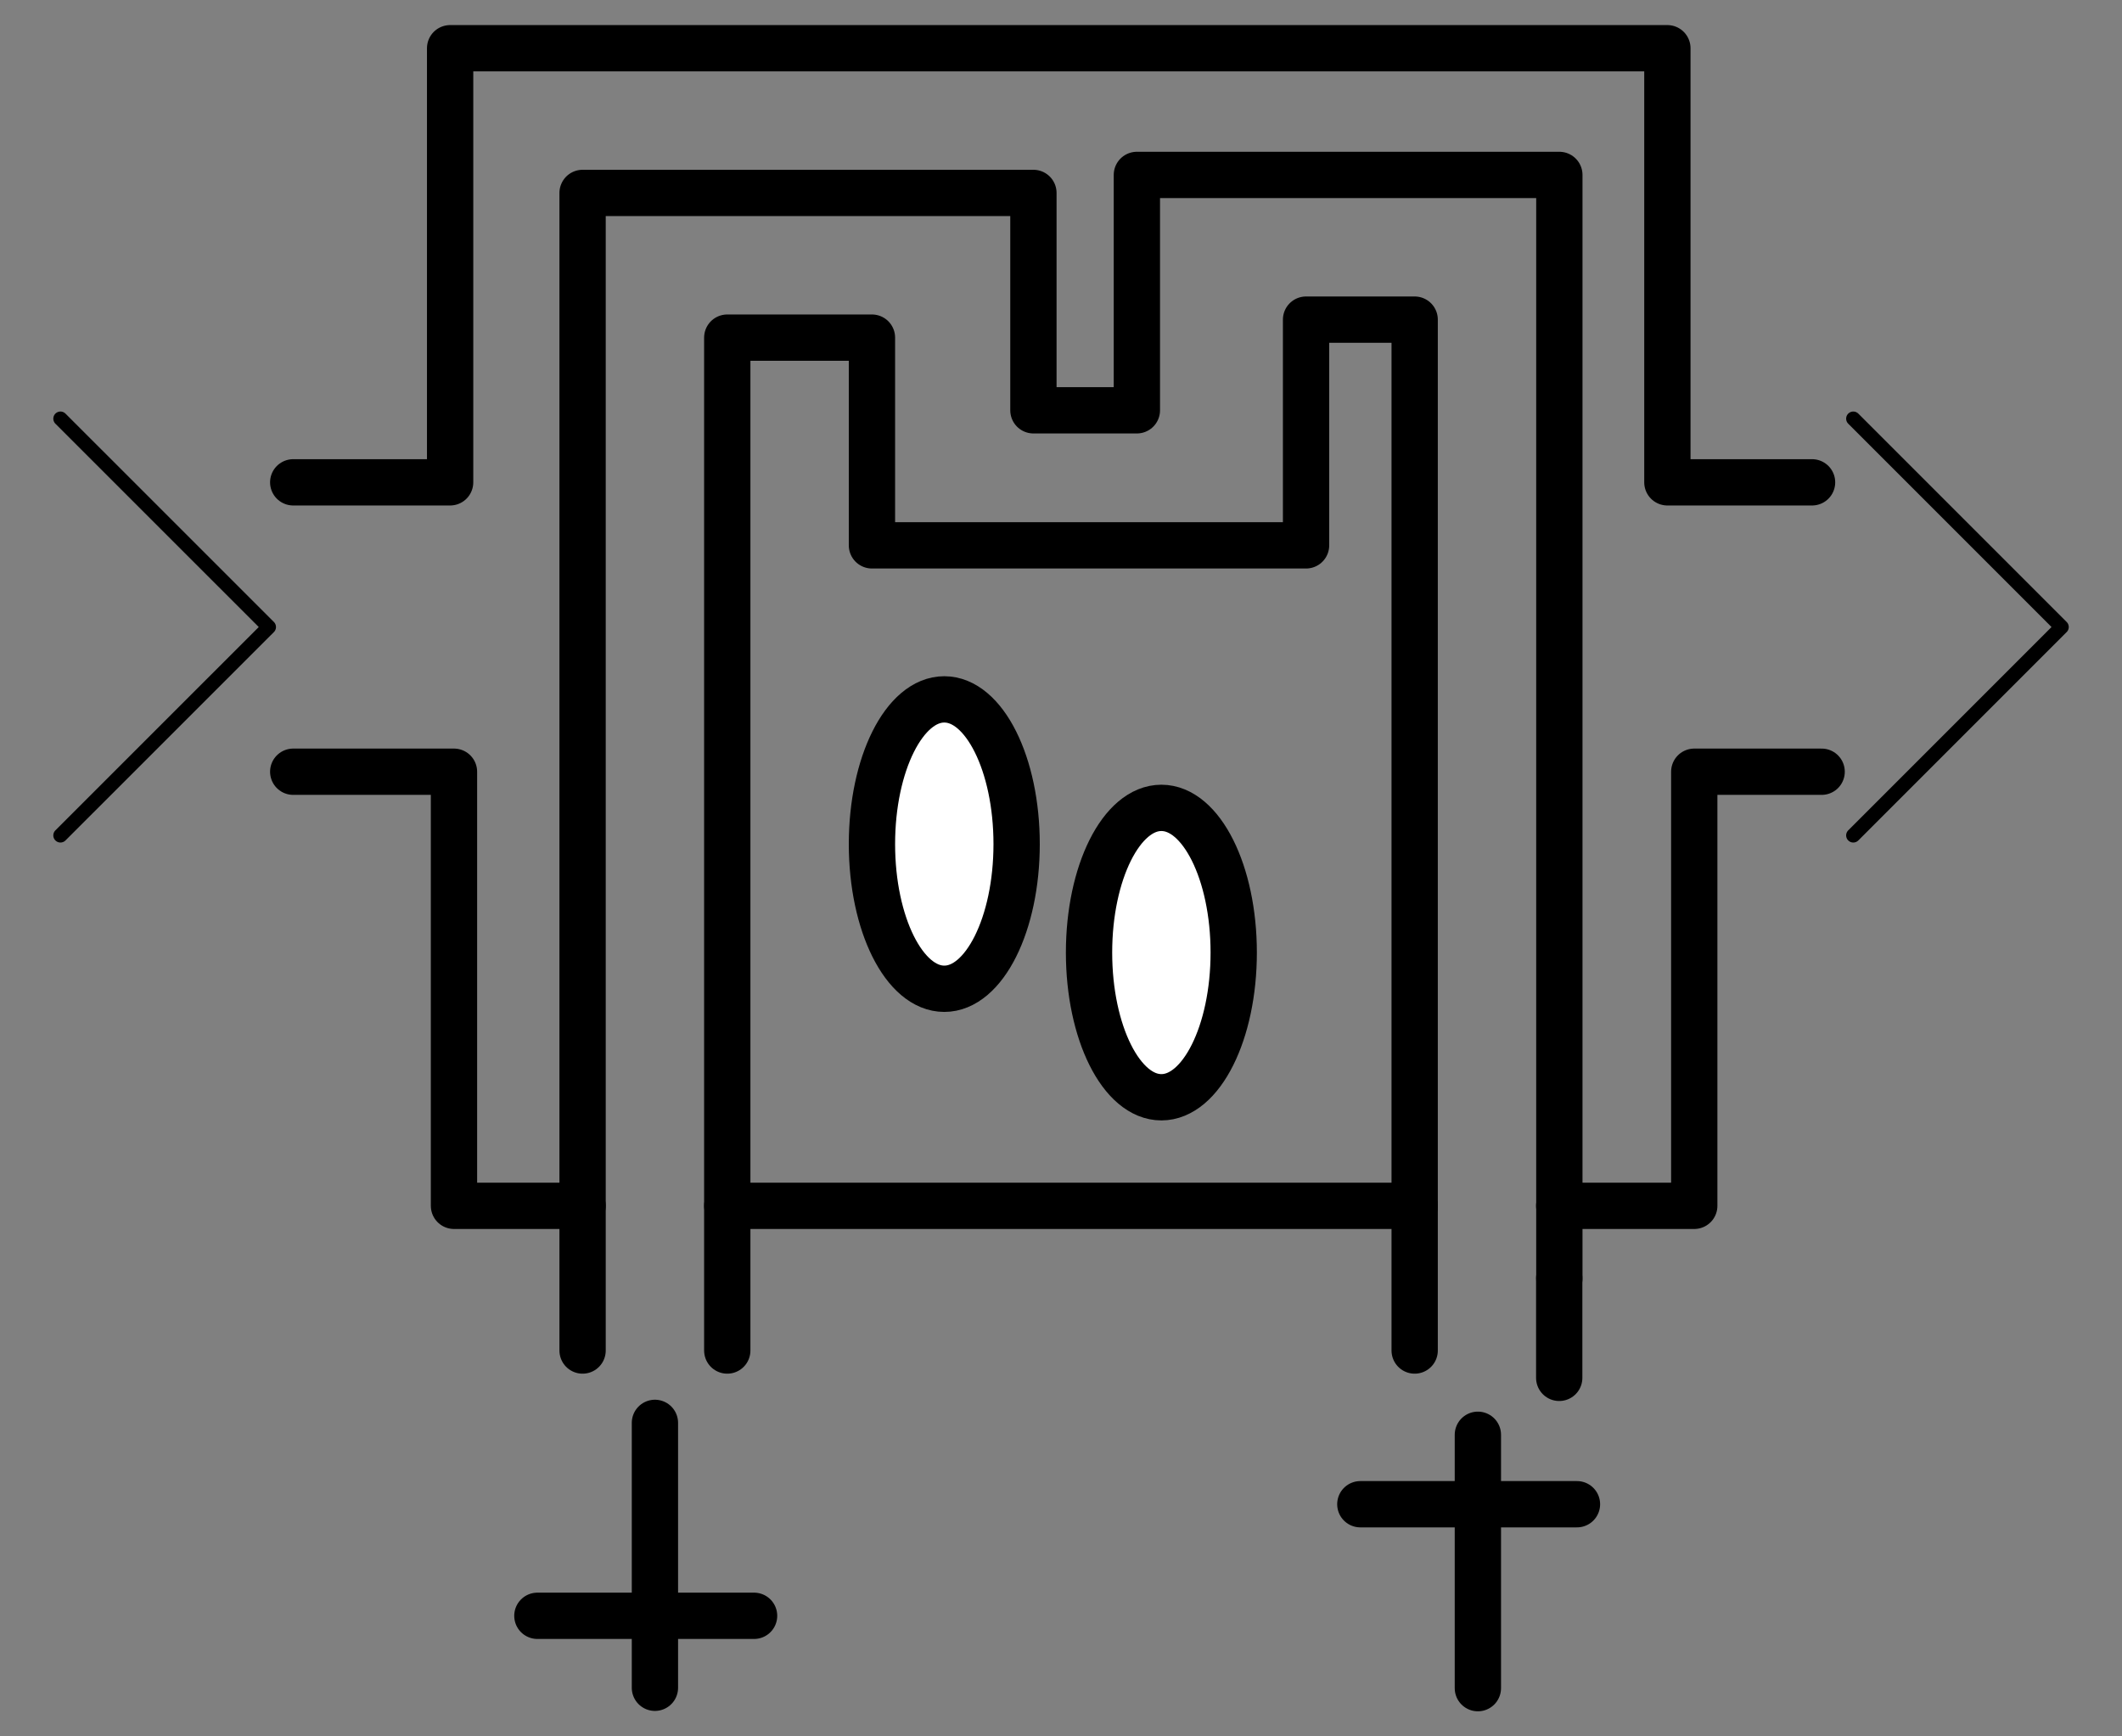 <!-- Generator: Adobe Illustrator 11.0, SVG Export Plug-In  -->
<!--
sccsID="@(#)ColHeatExchanger.svg 1.1 11/04/05 07:55:53"

Revision History
****************
2005-Nov-03    bwylie     (CR-6009)  Introduced file.
-->
<svg xmlns="http://www.w3.org/2000/svg" xmlns:xlink="http://www.w3.org/1999/xlink" xmlns:a="http://ns.adobe.com/AdobeSVGViewerExtensions/3.0/" width="33" height="27" viewBox="-0.829 -0.39 33 27" xml:space="preserve">
	<rect x="-0.829" y="-0.39" width="33" height="27" fill="#808080" stroke="none"/>
	<defs>
	</defs>
	<g>
		
			<polyline fill="none" stroke="#000000" stroke-width="0.72" stroke-linecap="round" stroke-linejoin="round" stroke-miterlimit="3" points="    3.731,7.11 6.171,7.11 6.171,0.36 25.101,0.36 25.101,7.11 27.351,7.11 "/>
		
			<polyline fill="none" stroke="#000000" stroke-width="0.72" stroke-linecap="round" stroke-linejoin="round" stroke-miterlimit="3" points="    3.731,11.61 6.231,11.61 6.231,18.36 8.231,18.36 "/>
		
			<polyline fill="none" stroke="#000000" stroke-width="0.222" stroke-linecap="round" stroke-linejoin="round" stroke-miterlimit="3" points="    0.111,12.6 3.352,9.36 0.111,6.12 "/>
		
			<polyline fill="none" stroke="#000000" stroke-width="0.222" stroke-linecap="round" stroke-linejoin="round" stroke-miterlimit="3" points="    27.992,12.6 31.232,9.36 27.992,6.12 "/>
		
			<line fill="none" stroke="#000000" stroke-width="0.72" stroke-linecap="round" stroke-linejoin="round" stroke-miterlimit="3" x1="22.154" y1="25.86" x2="22.154" y2="21.92"/>
		
			<line fill="none" stroke="#000000" stroke-width="0.72" stroke-linecap="round" stroke-linejoin="round" stroke-miterlimit="3" x1="9.356" y1="21.735" x2="9.356" y2="25.854"/>
		
			<polyline fill="none" stroke="#000000" stroke-width="0.72" stroke-linecap="round" stroke-linejoin="round" stroke-miterlimit="3" points="    8.231,20.61 8.231,2.61 15.242,2.61 15.242,5.99 16.851,5.99 16.851,2.33 23.421,2.33 23.421,19.49 "/>
		
			<polyline fill="none" stroke="#000000" stroke-width="0.72" stroke-linecap="round" stroke-linejoin="round" stroke-miterlimit="3" points="    23.419,18.36 25.519,18.36 25.519,11.61 27.5,11.61 "/>
		
			<polyline fill="none" stroke="#000000" stroke-width="0.72" stroke-linecap="round" stroke-linejoin="round" stroke-miterlimit="3" points="    10.481,20.61 10.481,4.86 12.731,4.86 12.731,8.09 19.482,8.09 19.482,4.58 21.171,4.58 21.171,20.61 "/>
		
			<line fill="none" stroke="#000000" stroke-width="0.72" stroke-linecap="round" stroke-linejoin="round" stroke-miterlimit="3" x1="10.481" y1="18.36" x2="21.171" y2="18.36"/>
		
			<ellipse fill="#FFFFFF" stroke="#000000" stroke-width="0.72" stroke-linecap="round" stroke-linejoin="round" stroke-miterlimit="3" cx="13.856" cy="12.735" rx="1.125" ry="2.25"/> 
		
			<ellipse fill="#FFFFFF" stroke="#000000" stroke-width="0.72" stroke-linecap="round" stroke-linejoin="round" stroke-miterlimit="3" cx="17.232" cy="14.422" rx="1.125" ry="2.25"/> 
		
			<line fill="none" stroke="#000000" stroke-width="0.72" stroke-linecap="round" stroke-linejoin="round" stroke-miterlimit="3" x1="7.528" y1="24.735" x2="10.898" y2="24.735"/>
		
			<line fill="none" stroke="#000000" stroke-width="0.72" stroke-linecap="round" stroke-linejoin="round" stroke-miterlimit="3" x1="20.326" y1="23" x2="23.695" y2="23"/>
		
			<line fill="none" stroke="#000000" stroke-width="0.72" stroke-linecap="round" stroke-linejoin="round" stroke-miterlimit="3" x1="23.419" y1="19.485" x2="23.419" y2="21.035"/>
	</g>
</svg>
